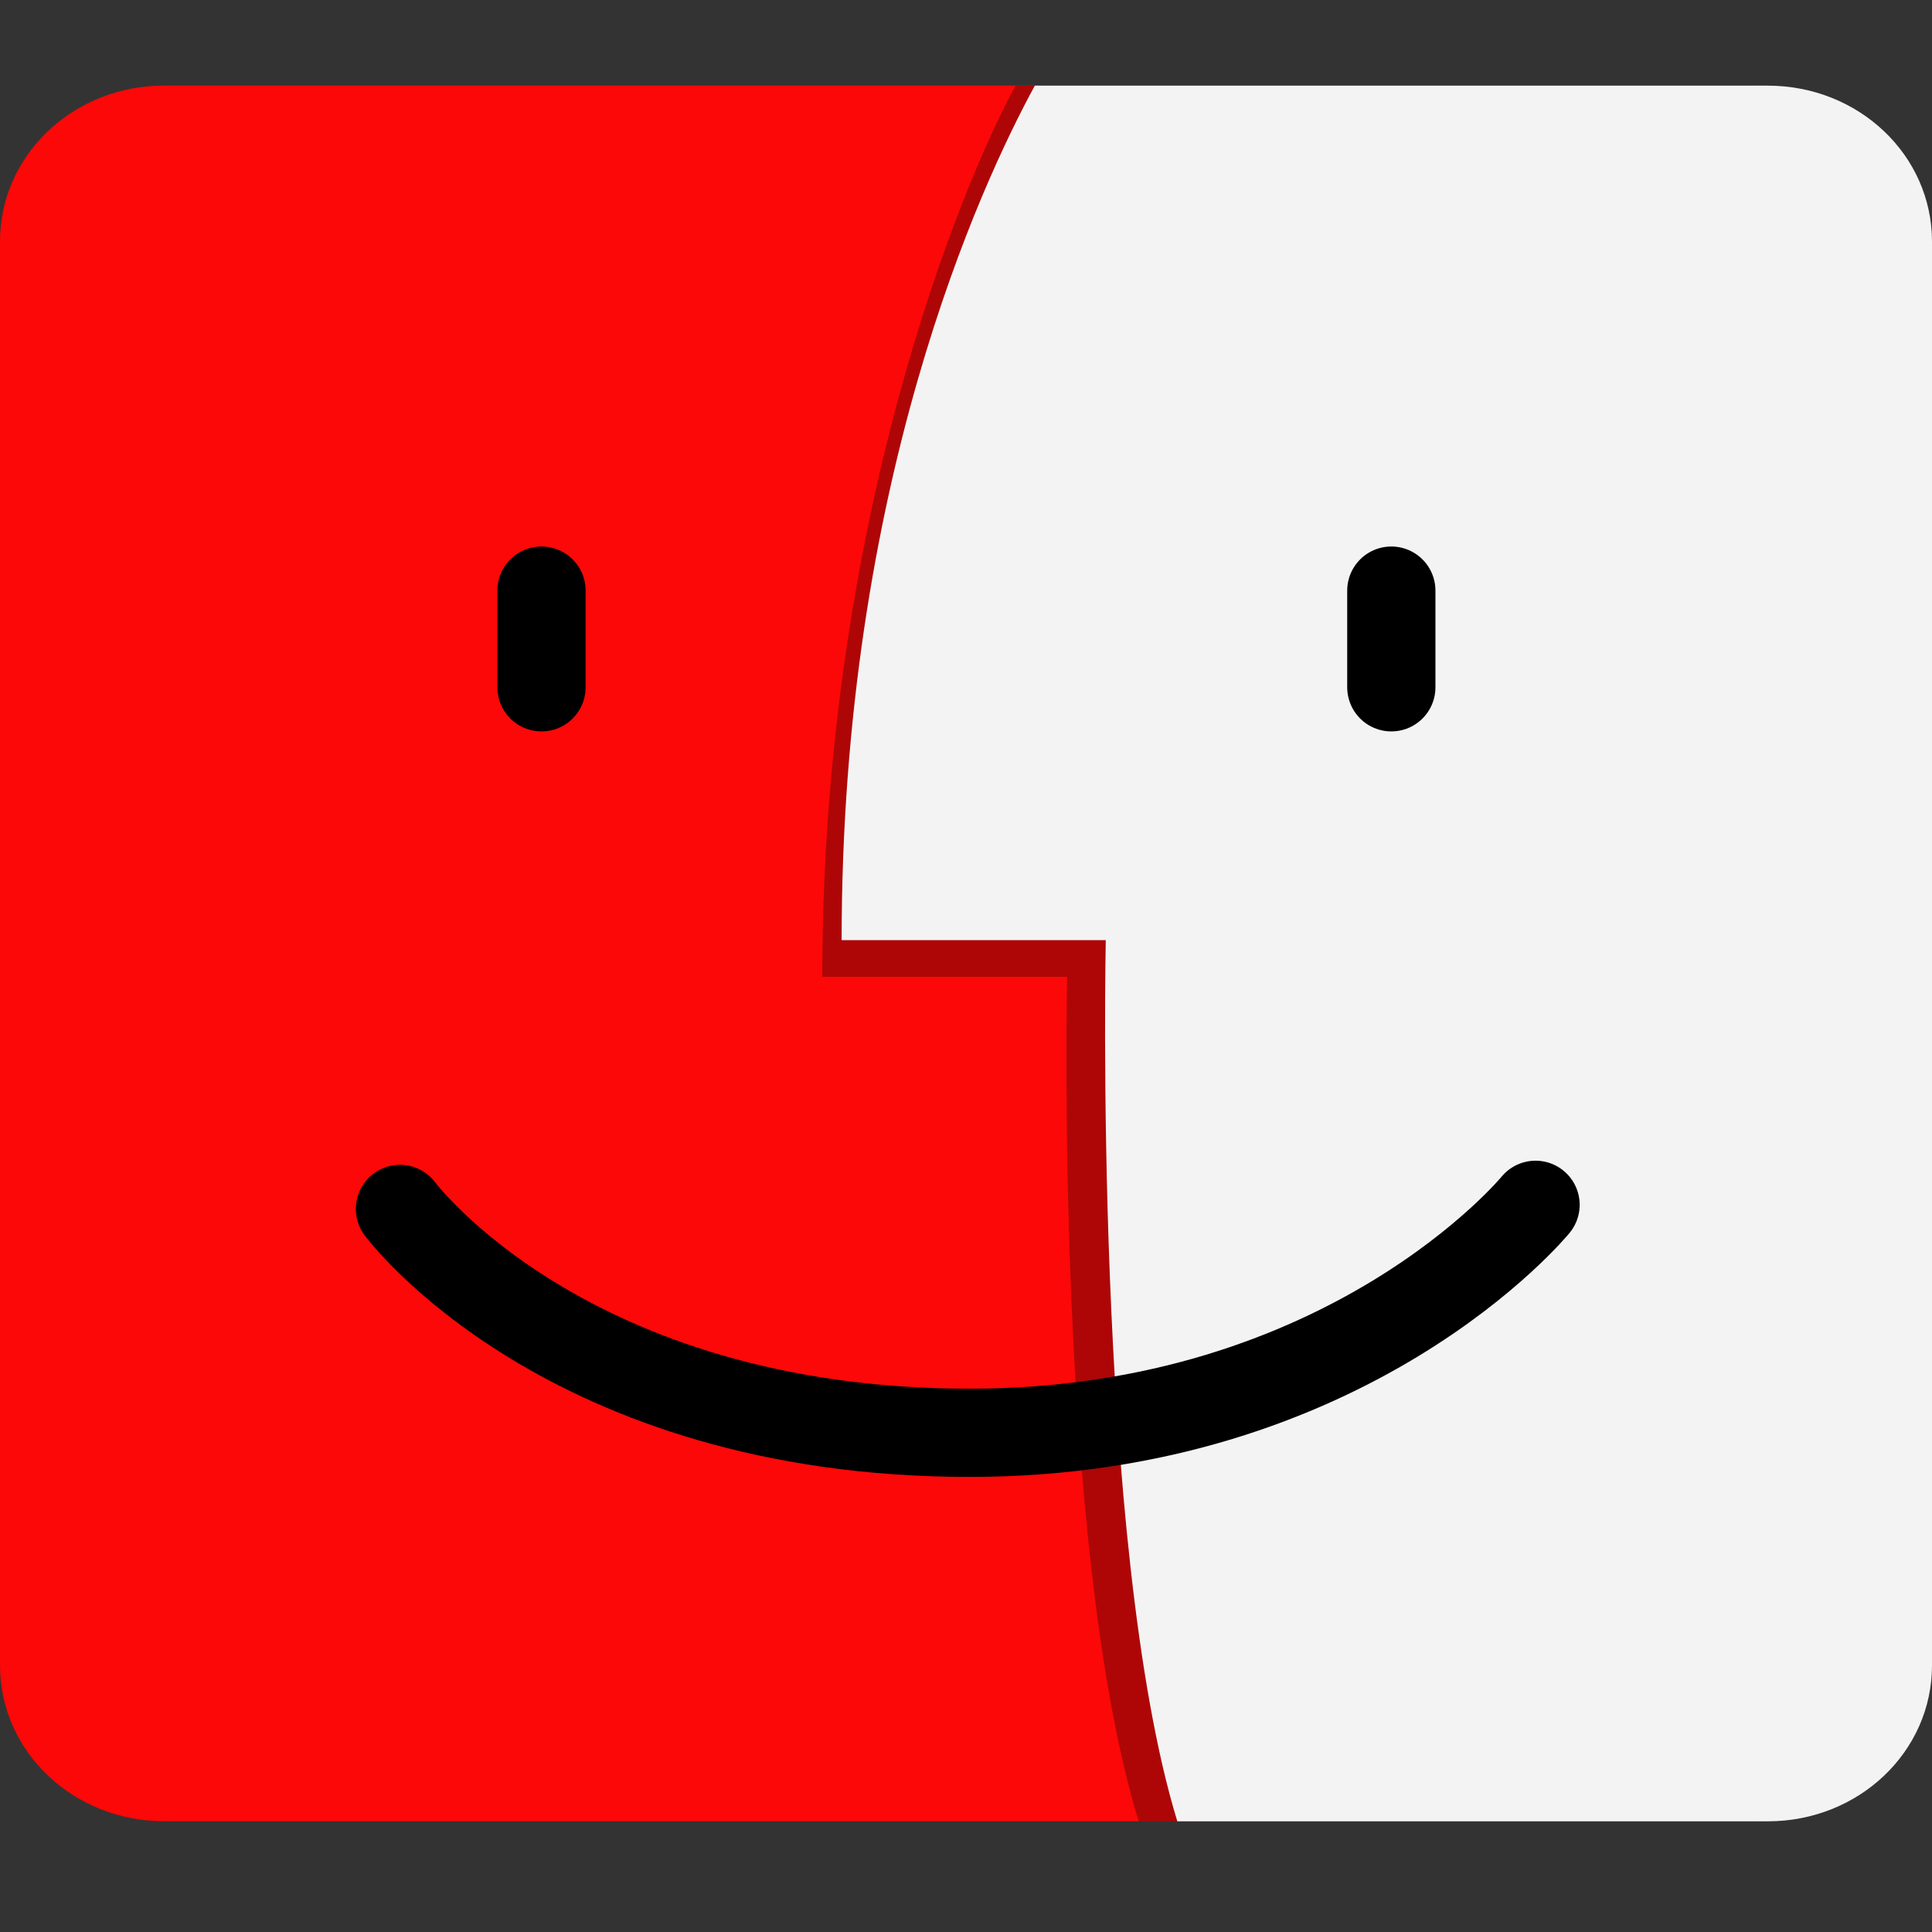 <?xml version="1.0" encoding="UTF-8" standalone="no"?>
<svg
   xmlns:dc="http://purl.org/dc/elements/1.1/"
   xmlns:cc="http://creativecommons.org/ns#"
   xmlns:rdf="http://www.w3.org/1999/02/22-rdf-syntax-ns#"
   xmlns:svg="http://www.w3.org/2000/svg"
   xmlns="http://www.w3.org/2000/svg"
   xmlns:xlink="http://www.w3.org/1999/xlink"
   version="1.1"
   id="svg2"
   height="200"
   width="200">
  <rect width="100%" height="100%" fill="#333333" stroke="none"/>
  <defs
     id="defs4">
    <linearGradient
       id="linearGradient3912">
      <stop
         id="stop3914"
         offset="0"
         style="stop-color:#f4f3f3;stop-opacity:1;" />
      <stop
         id="stop3916"
         offset="1"
         style="stop-color:#f4f3f3;stop-opacity:1;" />
    </linearGradient>
    <linearGradient
       id="linearGradient3843">
      <stop
         id="stop3845"
         offset="0"
         style="stop-color:#16d4ff;stop-opacity:1;" />
      <stop
         id="stop3847"
         offset="1"
         style="stop-color:#1f73f3;stop-opacity:1;" />
    </linearGradient>
    <linearGradient
       gradientTransform="matrix(1,0,0,0.949,0,857.37)"
       gradientUnits="userSpaceOnUse"
       y2="189.09"
       x2="71.875"
       y1="9.766"
       x1="71.875"
       id="linearGradient3849"
       xlink:href="#linearGradient3843" />
    <linearGradient
       gradientTransform="matrix(1,0,0,0.949,0,857.37)"
       gradientUnits="userSpaceOnUse"
       y2="193.385"
       x2="172.241"
       y1="4.053"
       x1="172.241"
       id="linearGradient3918"
       xlink:href="#linearGradient3912" />
    <linearGradient
       gradientUnits="userSpaceOnUse"
       y2="193.385"
       x2="172.241"
       y1="4.053"
       x1="172.241"
       id="linearGradient3918-1"
       xlink:href="#linearGradient3912-0" />
    <linearGradient
       id="linearGradient3912-0">
      <stop
         id="stop3914-1"
         offset="0"
         style="stop-color:#f4f3f3;stop-opacity:1;" />
      <stop
         id="stop3916-9"
         offset="1"
         style="stop-color:#f4f3f3;stop-opacity:1;" />
    </linearGradient>
  </defs>
  <g
     transform="translate(0,-852.362)"
     id="layer1">
    <path
       id="rect3772"
       d="m 17,861.217 90.512,0 c 0,0 65.926,7.197 65.926,16.137 l 0,147.403 c 0,8.94 -49.617,16.137 -49.617,16.137 l -106.82,0 c -9.418,0 -17,-7.197 -17,-16.137 L 0,877.355 c 0,-8.94 7.582,-16.137 17,-16.137 z"
       style="fill:#fc0808;fill-opacity:1" />
    <path
       id="path3811-5"
       d="m 105.125,861.227 c -5.638,10.351 -20,45.138 -20,92.256 l 25.344,0 c 0,0 -1.331,58.883 7.406,87.421 l 63.125,0 c 9.418,0 17,-7.197 17,-16.137 l 0,-147.402 c 0,-8.94 -7.582,-16.137 -17,-16.137 z"
       style="fill:#000000;fill-opacity:0.311;stroke:none" />
    <path
       id="path3811"
       d="m 107.125,861.227 c -5.638,10.351 -20,41.341 -20,88.459 l 27.344,0 c 0,0 -1.331,62.68 7.406,91.218 l 61.125,0 c 9.418,0 17,-7.197 17,-16.137 l 0,-147.402 c 0,-8.94 -7.582,-16.137 -17,-16.137 l -75.875,0 z"
       style="fill:url(#linearGradient3918);fill-opacity:1;stroke:none" />
    <path
       id="path3873"
       d="m 56.055,913.503 0,10.007"
       style="fill:none;stroke:#000000;stroke-width:9.134;stroke-linecap:round;stroke-linejoin:miter;stroke-miterlimit:4;stroke-opacity:1;stroke-dasharray:none" />
    <path
       id="path3873-4"
       d="m 144.029,913.503 0,10.007"
       style="fill:none;stroke:#000000;stroke-width:9.134;stroke-linecap:round;stroke-linejoin:miter;stroke-miterlimit:4;stroke-opacity:1;stroke-dasharray:none" />
    <path
       id="path3893"
       d="m 41.406,977.511 c 0,0 17.188,23.175 58.984,23.175 39.259,0 58.57,-23.602 58.57,-23.602"
       style="color:#000000;fill:none;stroke:#000000;stroke-width:9.134;stroke-linecap:round;stroke-linejoin:miter;stroke-miterlimit:4;stroke-opacity:1;stroke-dasharray:none;stroke-dashoffset:0;marker:none;visibility:visible;display:inline;overflow:visible;enable-background:accumulate" />
  </g>
</svg>
